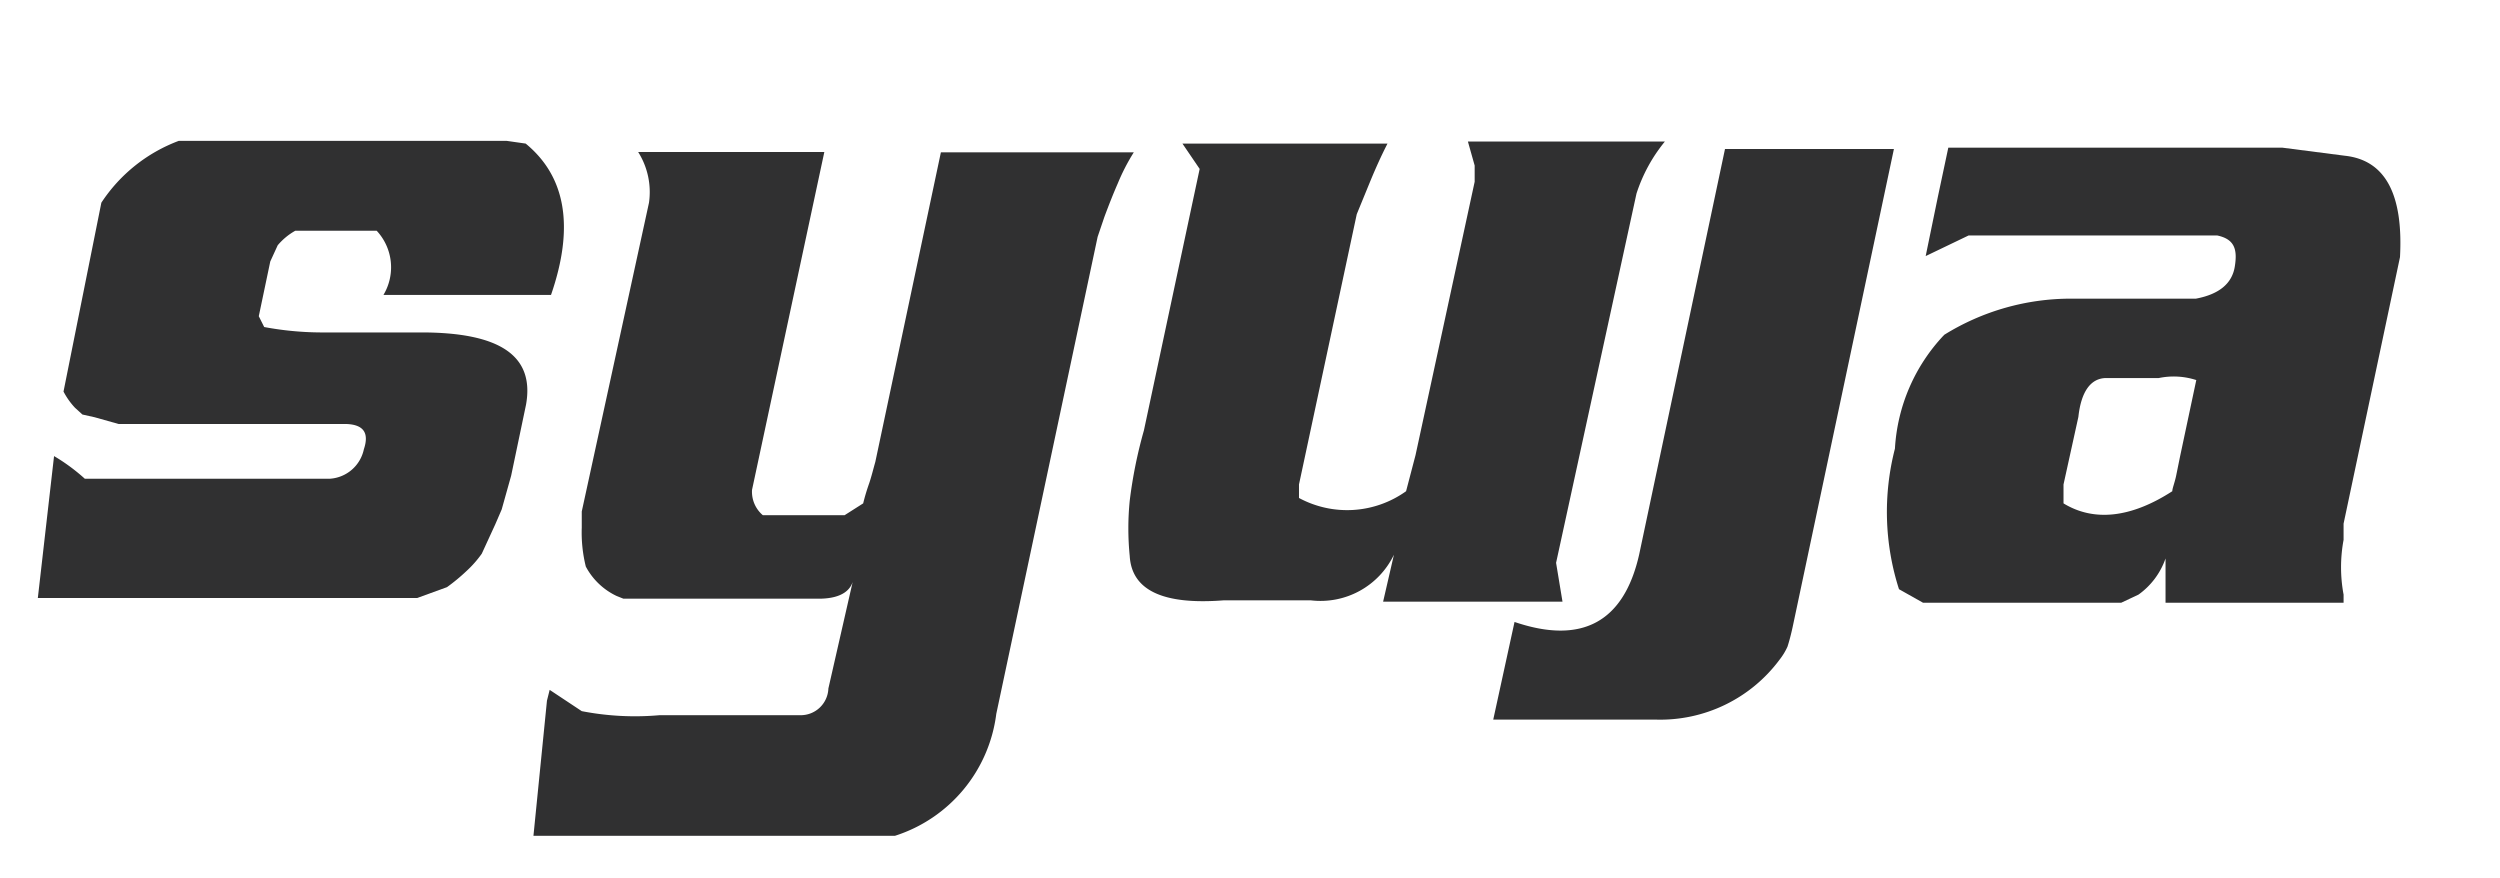 <svg id="Layer_1" data-name="Layer 1" xmlns="http://www.w3.org/2000/svg" viewBox="0 0 74 26"><defs><style>.cls-1{fill:#303031;}</style></defs><path class="cls-1" d="M3,6A4.72,4.72,0,0,1,5.29,4.17H15l.56.08q1.79,1.47.75,4.48H11.35a1.59,1.59,0,0,0-.2-1.9H8.74a1.89,1.89,0,0,0-.52.43L8,7.74,7.66,9.36l.16.32a9.34,9.34,0,0,0,1.65.16c.78,0,1.78,0,3,0,2.33,0,3.36.69,3.1,2.14l-.44,2.1-.28,1-.19.44-.4.87a3.23,3.23,0,0,1-.46.52,5.49,5.49,0,0,1-.57.47l-.88.32H1.12l.48-4.2a5.59,5.59,0,0,1,.91.67l7.26,0a1.1,1.1,0,0,0,1-.87c.16-.48,0-.73-.52-.75l-6.74,0-.71-.2-.36-.08-.22-.2a2.15,2.15,0,0,1-.34-.48Z"/><path class="cls-1" d="M19.21,6a2.22,2.22,0,0,0-.32-1.5H24.4l-2.14,10a.91.91,0,0,0,.32.75H25l.55-.35q.07-.29.18-.6c.07-.21.12-.42.18-.63l1.94-9.16,5.71,0a6,6,0,0,0-.47.91c-.14.32-.27.65-.4,1l-.2.59-3,14.12a4.36,4.36,0,0,1-3,3.61H15.79l.4-4,.08-.32.95.63a8.25,8.25,0,0,0,2.3.12h4.17a.82.82,0,0,0,.83-.79l.75-3.29c-.05.39-.37.61-.95.63l-5.87,0-.2-.08a2,2,0,0,1-.91-.87,4.19,4.19,0,0,1-.12-1.15v-.48Z"/><path class="cls-1" d="M46.06,16.66l.19,1.15H40.94l.32-1.39a2.41,2.41,0,0,1-2.46,1.35l-2.58,0c-1.8.14-2.72-.3-2.78-1.31a8.27,8.27,0,0,1,0-1.64,13.68,13.68,0,0,1,.42-2.08L35.51,5,35,4.25h6.07c-.19.37-.35.73-.5,1.09l-.41,1-1.71,8v.4a3,3,0,0,0,3.17-.2l.28-1.07,1.75-8.09,0-.48-.2-.71h5.83a4.7,4.7,0,0,0-.84,1.54Z"/><path class="cls-1" d="M52.68,19.52A4.4,4.4,0,0,1,49,21.3h-4.8l.63-2.89c2,.68,3.24,0,3.69-2l2.54-12h5l-3,14.16q-.07.32-.15.57A1.83,1.83,0,0,1,52.68,19.52Z"/><path class="cls-1" d="M57.36,5.83l.31-1.46h9.88l1.86.24c1.19.13,1.73,1.13,1.63,3l-1.67,7.89,0,.48a4.41,4.41,0,0,0,0,1.62l0,.24H64.1l0-1.15,0-.16a2.2,2.2,0,0,1-.8,1.07l-.51.24H56.92l-.71-.4a7.49,7.49,0,0,1-.12-4.16,5.33,5.33,0,0,1,1.46-3.37,7.11,7.11,0,0,1,3.77-1.07H65c.69-.13,1.07-.45,1.15-.95s0-.81-.52-.92H58.27L57,7.58Zm6.54,5.36H62.35c-.47,0-.75.41-.83,1.15l-.44,2,0,.56c.9.55,2,.43,3.22-.36,0-.08.06-.22.11-.44l.12-.59.48-2.26A2.17,2.17,0,0,0,63.9,11.19Z"/></svg>